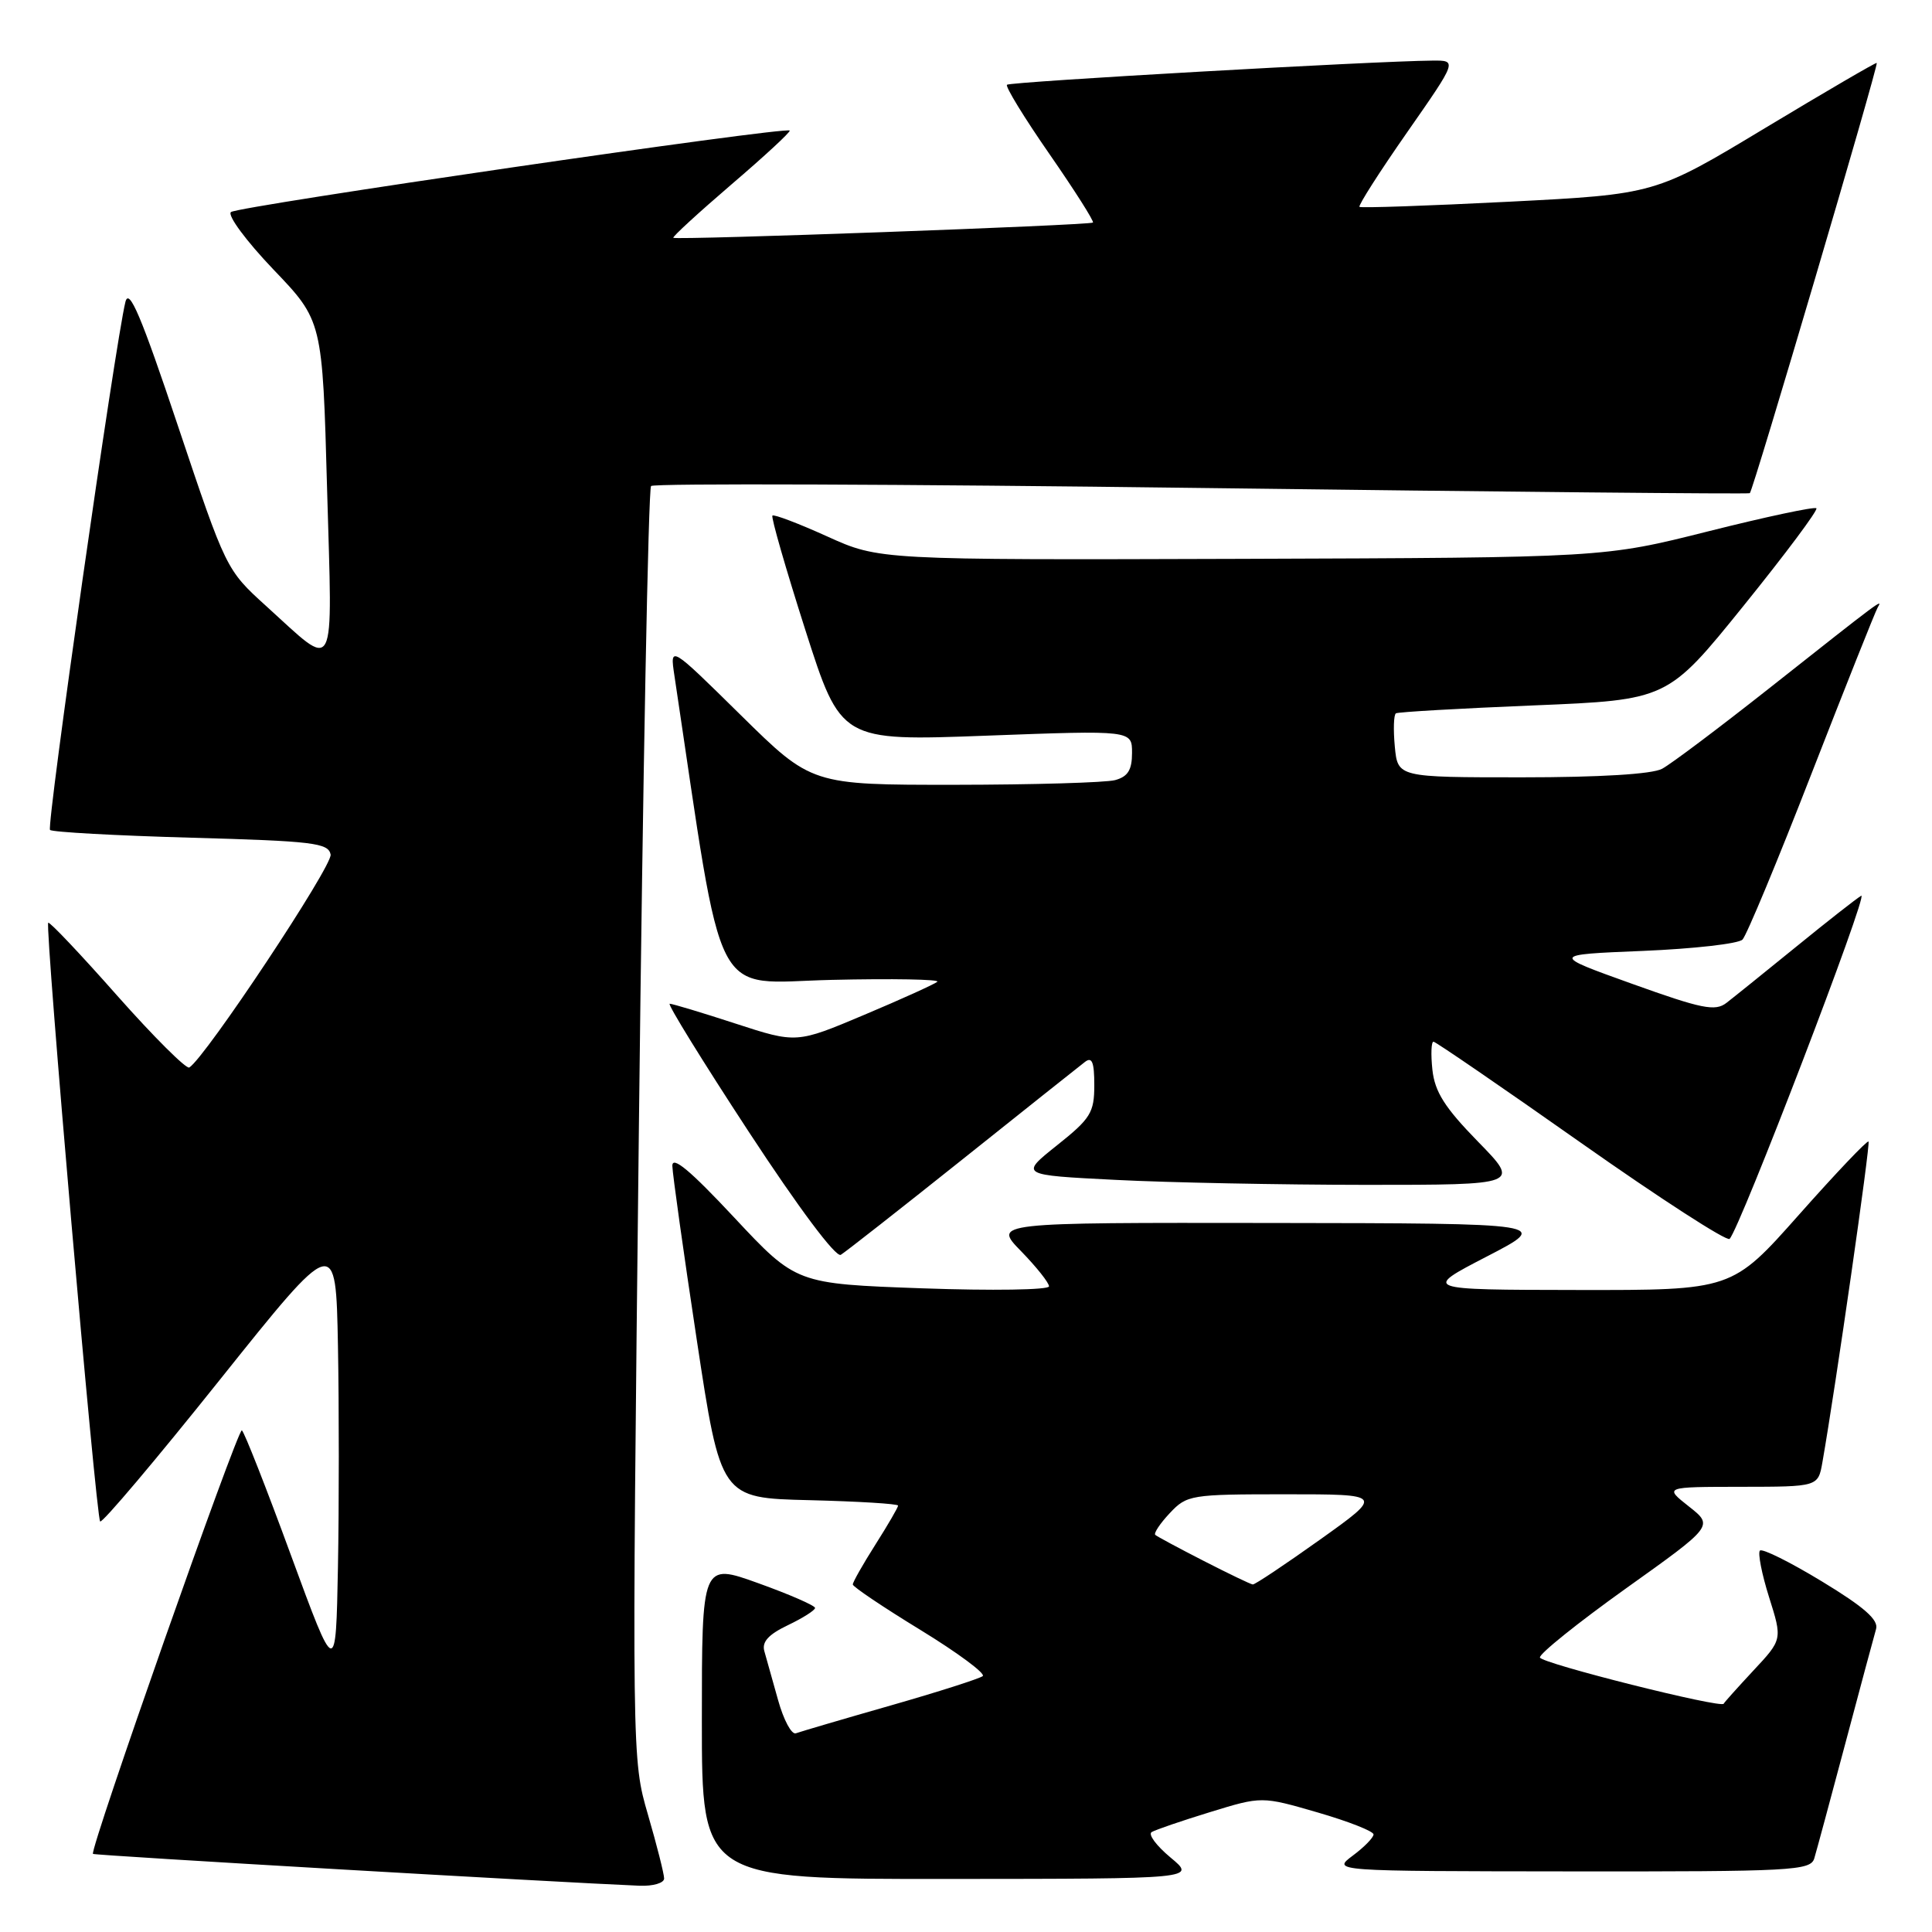 <?xml version="1.0" encoding="UTF-8" standalone="no"?>
<!DOCTYPE svg PUBLIC "-//W3C//DTD SVG 1.1//EN" "http://www.w3.org/Graphics/SVG/1.1/DTD/svg11.dtd" >
<svg xmlns="http://www.w3.org/2000/svg" xmlns:xlink="http://www.w3.org/1999/xlink" version="1.1" viewBox="0 0 256 256">
 <g >
 <path fill="currentColor"
d=" M 88.00 248.91 C 88.00 248.32 87.04 244.51 85.86 240.46 C 83.72 233.09 83.72 233.09 84.66 149.07 C 85.18 102.87 85.91 64.76 86.27 64.40 C 86.63 64.03 119.46 64.15 159.22 64.66 C 198.97 65.17 231.66 65.48 231.86 65.35 C 232.28 65.07 248.94 8.60 248.68 8.34 C 248.58 8.24 241.94 12.12 233.91 16.95 C 219.33 25.74 219.33 25.74 199.92 26.73 C 189.24 27.27 180.34 27.58 180.14 27.41 C 179.94 27.25 182.77 22.81 186.44 17.55 C 193.10 8.00 193.10 8.00 189.80 8.03 C 181.95 8.10 133.84 10.83 133.43 11.23 C 133.19 11.47 135.73 15.62 139.07 20.43 C 142.41 25.25 145.00 29.33 144.82 29.49 C 144.43 29.85 89.61 31.84 89.22 31.51 C 89.07 31.38 92.54 28.20 96.93 24.43 C 101.33 20.67 104.79 17.46 104.64 17.30 C 104.07 16.74 31.48 27.33 30.60 28.10 C 30.11 28.54 32.64 31.95 36.22 35.70 C 42.73 42.50 42.73 42.50 43.34 64.78 C 44.05 90.16 44.73 88.87 35.23 80.27 C 29.99 75.52 29.93 75.40 23.60 56.50 C 18.72 41.90 17.10 38.08 16.62 40.00 C 15.28 45.40 6.13 109.47 6.63 109.97 C 6.92 110.26 15.33 110.72 25.32 111.00 C 41.52 111.45 43.51 111.69 43.81 113.23 C 44.09 114.71 27.22 140.13 25.08 141.45 C 24.69 141.69 20.39 137.41 15.53 131.93 C 10.68 126.44 6.57 122.10 6.39 122.27 C 5.93 122.74 12.72 201.05 13.27 201.60 C 13.53 201.87 20.67 193.42 29.12 182.84 C 44.50 163.60 44.50 163.60 44.78 178.30 C 44.93 186.39 44.93 199.59 44.78 207.64 C 44.50 222.27 44.50 222.27 38.55 206.07 C 35.29 197.17 32.36 189.72 32.05 189.53 C 31.51 189.20 11.83 245.17 12.32 245.65 C 12.52 245.86 74.03 249.43 84.75 249.87 C 86.54 249.94 88.00 249.51 88.00 248.91 Z  M 155.10 246.13 C 153.23 244.57 152.10 243.06 152.60 242.76 C 153.09 242.46 156.58 241.27 160.35 240.11 C 167.19 238.01 167.19 238.01 174.60 240.16 C 178.67 241.34 182.00 242.65 182.00 243.07 C 182.00 243.49 180.76 244.76 179.25 245.88 C 176.50 247.94 176.50 247.94 208.18 247.97 C 237.50 248.00 239.90 247.87 240.40 246.25 C 240.69 245.29 242.54 238.43 244.52 231.00 C 246.49 223.57 248.33 216.76 248.59 215.85 C 248.94 214.64 247.01 212.94 241.42 209.55 C 237.21 206.99 233.51 205.15 233.20 205.46 C 232.90 205.77 233.44 208.55 234.41 211.63 C 236.18 217.24 236.18 217.24 232.34 221.35 C 230.23 223.62 228.46 225.59 228.40 225.75 C 228.17 226.42 204.24 220.41 204.05 219.63 C 203.93 219.16 209.06 215.04 215.44 210.48 C 227.06 202.19 227.06 202.19 223.78 199.61 C 220.50 197.02 220.50 197.02 230.70 197.01 C 240.91 197.00 240.91 197.00 241.48 193.75 C 243.23 183.79 247.86 151.53 247.59 151.26 C 247.41 151.08 243.27 155.44 238.38 160.95 C 229.50 170.96 229.50 170.96 209.00 170.93 C 188.50 170.90 188.50 170.90 197.00 166.50 C 205.50 162.10 205.50 162.10 168.55 162.05 C 131.59 162.00 131.59 162.00 135.30 165.79 C 137.33 167.88 139.00 169.97 139.00 170.45 C 139.00 170.92 131.46 171.04 122.25 170.71 C 105.50 170.11 105.50 170.11 97.27 161.31 C 91.44 155.07 89.05 153.08 89.09 154.50 C 89.12 155.60 90.57 165.95 92.32 177.50 C 95.50 198.50 95.50 198.50 107.25 198.78 C 113.71 198.94 119.00 199.26 119.00 199.50 C 119.00 199.74 117.65 202.06 116.00 204.66 C 114.35 207.26 113.00 209.64 113.00 209.95 C 113.00 210.25 117.04 212.97 121.97 215.98 C 126.90 219.00 130.61 221.75 130.22 222.09 C 129.82 222.42 124.33 224.18 118.00 225.99 C 111.67 227.80 106.03 229.46 105.46 229.67 C 104.89 229.88 103.83 227.90 103.10 225.27 C 102.37 222.65 101.55 219.73 101.28 218.79 C 100.93 217.56 101.82 216.58 104.39 215.35 C 106.38 214.40 108.00 213.37 108.00 213.06 C 108.00 212.75 104.62 211.27 100.50 209.79 C 93.00 207.09 93.00 207.09 93.00 228.05 C 93.00 249.00 93.00 249.00 125.75 248.97 C 158.50 248.95 158.50 248.95 155.10 246.13 Z  M 127.50 153.65 C 135.75 147.06 143.06 141.25 143.75 140.72 C 144.70 139.98 145.00 140.72 145.00 143.79 C 145.00 147.43 144.51 148.22 140.06 151.76 C 135.12 155.70 135.12 155.70 147.81 156.34 C 154.79 156.70 169.71 156.99 180.97 157.00 C 201.44 157.00 201.44 157.00 195.82 151.25 C 191.43 146.75 190.12 144.68 189.80 141.75 C 189.58 139.69 189.65 138.01 189.95 138.03 C 190.25 138.05 199.05 144.08 209.50 151.44 C 219.95 158.80 228.80 164.52 229.18 164.16 C 230.53 162.84 247.71 118.06 246.62 118.69 C 246.00 119.05 242.12 122.09 238.00 125.45 C 233.88 128.80 229.72 132.15 228.76 132.89 C 227.27 134.04 225.51 133.68 216.26 130.36 C 205.50 126.50 205.50 126.50 217.70 126.00 C 224.41 125.72 230.35 125.05 230.89 124.50 C 231.43 123.95 235.55 114.05 240.04 102.50 C 244.54 90.95 248.48 81.05 248.80 80.50 C 249.51 79.29 249.52 79.28 234.42 91.21 C 227.77 96.46 221.39 101.26 220.23 101.87 C 218.92 102.58 211.95 103.00 201.67 103.00 C 185.21 103.00 185.21 103.00 184.82 98.93 C 184.61 96.68 184.67 94.70 184.97 94.52 C 185.26 94.34 193.48 93.87 203.23 93.47 C 220.96 92.74 220.96 92.74 231.04 80.26 C 236.58 73.40 240.92 67.59 240.68 67.35 C 240.44 67.11 234.00 68.48 226.37 70.40 C 212.50 73.89 212.50 73.89 164.50 74.05 C 116.50 74.20 116.50 74.20 109.61 71.08 C 105.81 69.36 102.55 68.12 102.35 68.32 C 102.15 68.52 104.11 75.33 106.70 83.44 C 111.42 98.20 111.42 98.20 130.71 97.48 C 150.00 96.76 150.00 96.76 150.00 99.76 C 150.00 102.03 149.45 102.91 147.75 103.37 C 146.51 103.70 136.96 103.98 126.52 103.99 C 107.54 104.00 107.54 104.00 98.15 94.75 C 88.76 85.50 88.76 85.50 89.36 89.50 C 96.03 133.96 94.09 130.21 110.19 129.84 C 118.28 129.65 124.59 129.77 124.20 130.09 C 123.82 130.41 119.46 132.39 114.52 134.47 C 105.54 138.26 105.54 138.26 97.46 135.63 C 93.02 134.18 89.09 133.00 88.74 133.00 C 88.39 133.00 93.10 140.63 99.21 149.96 C 105.83 160.07 110.76 166.66 111.41 166.27 C 112.01 165.91 119.25 160.23 127.50 153.65 Z  M 159.50 206.83 C 156.20 205.14 153.31 203.59 153.08 203.38 C 152.85 203.17 153.71 201.87 155.00 200.50 C 157.27 198.08 157.78 198.00 170.34 198.00 C 183.33 198.00 183.33 198.00 174.92 204.00 C 170.29 207.30 166.28 209.98 166.00 209.95 C 165.73 209.93 162.80 208.52 159.50 206.83 Z "/>
</g>
</svg>